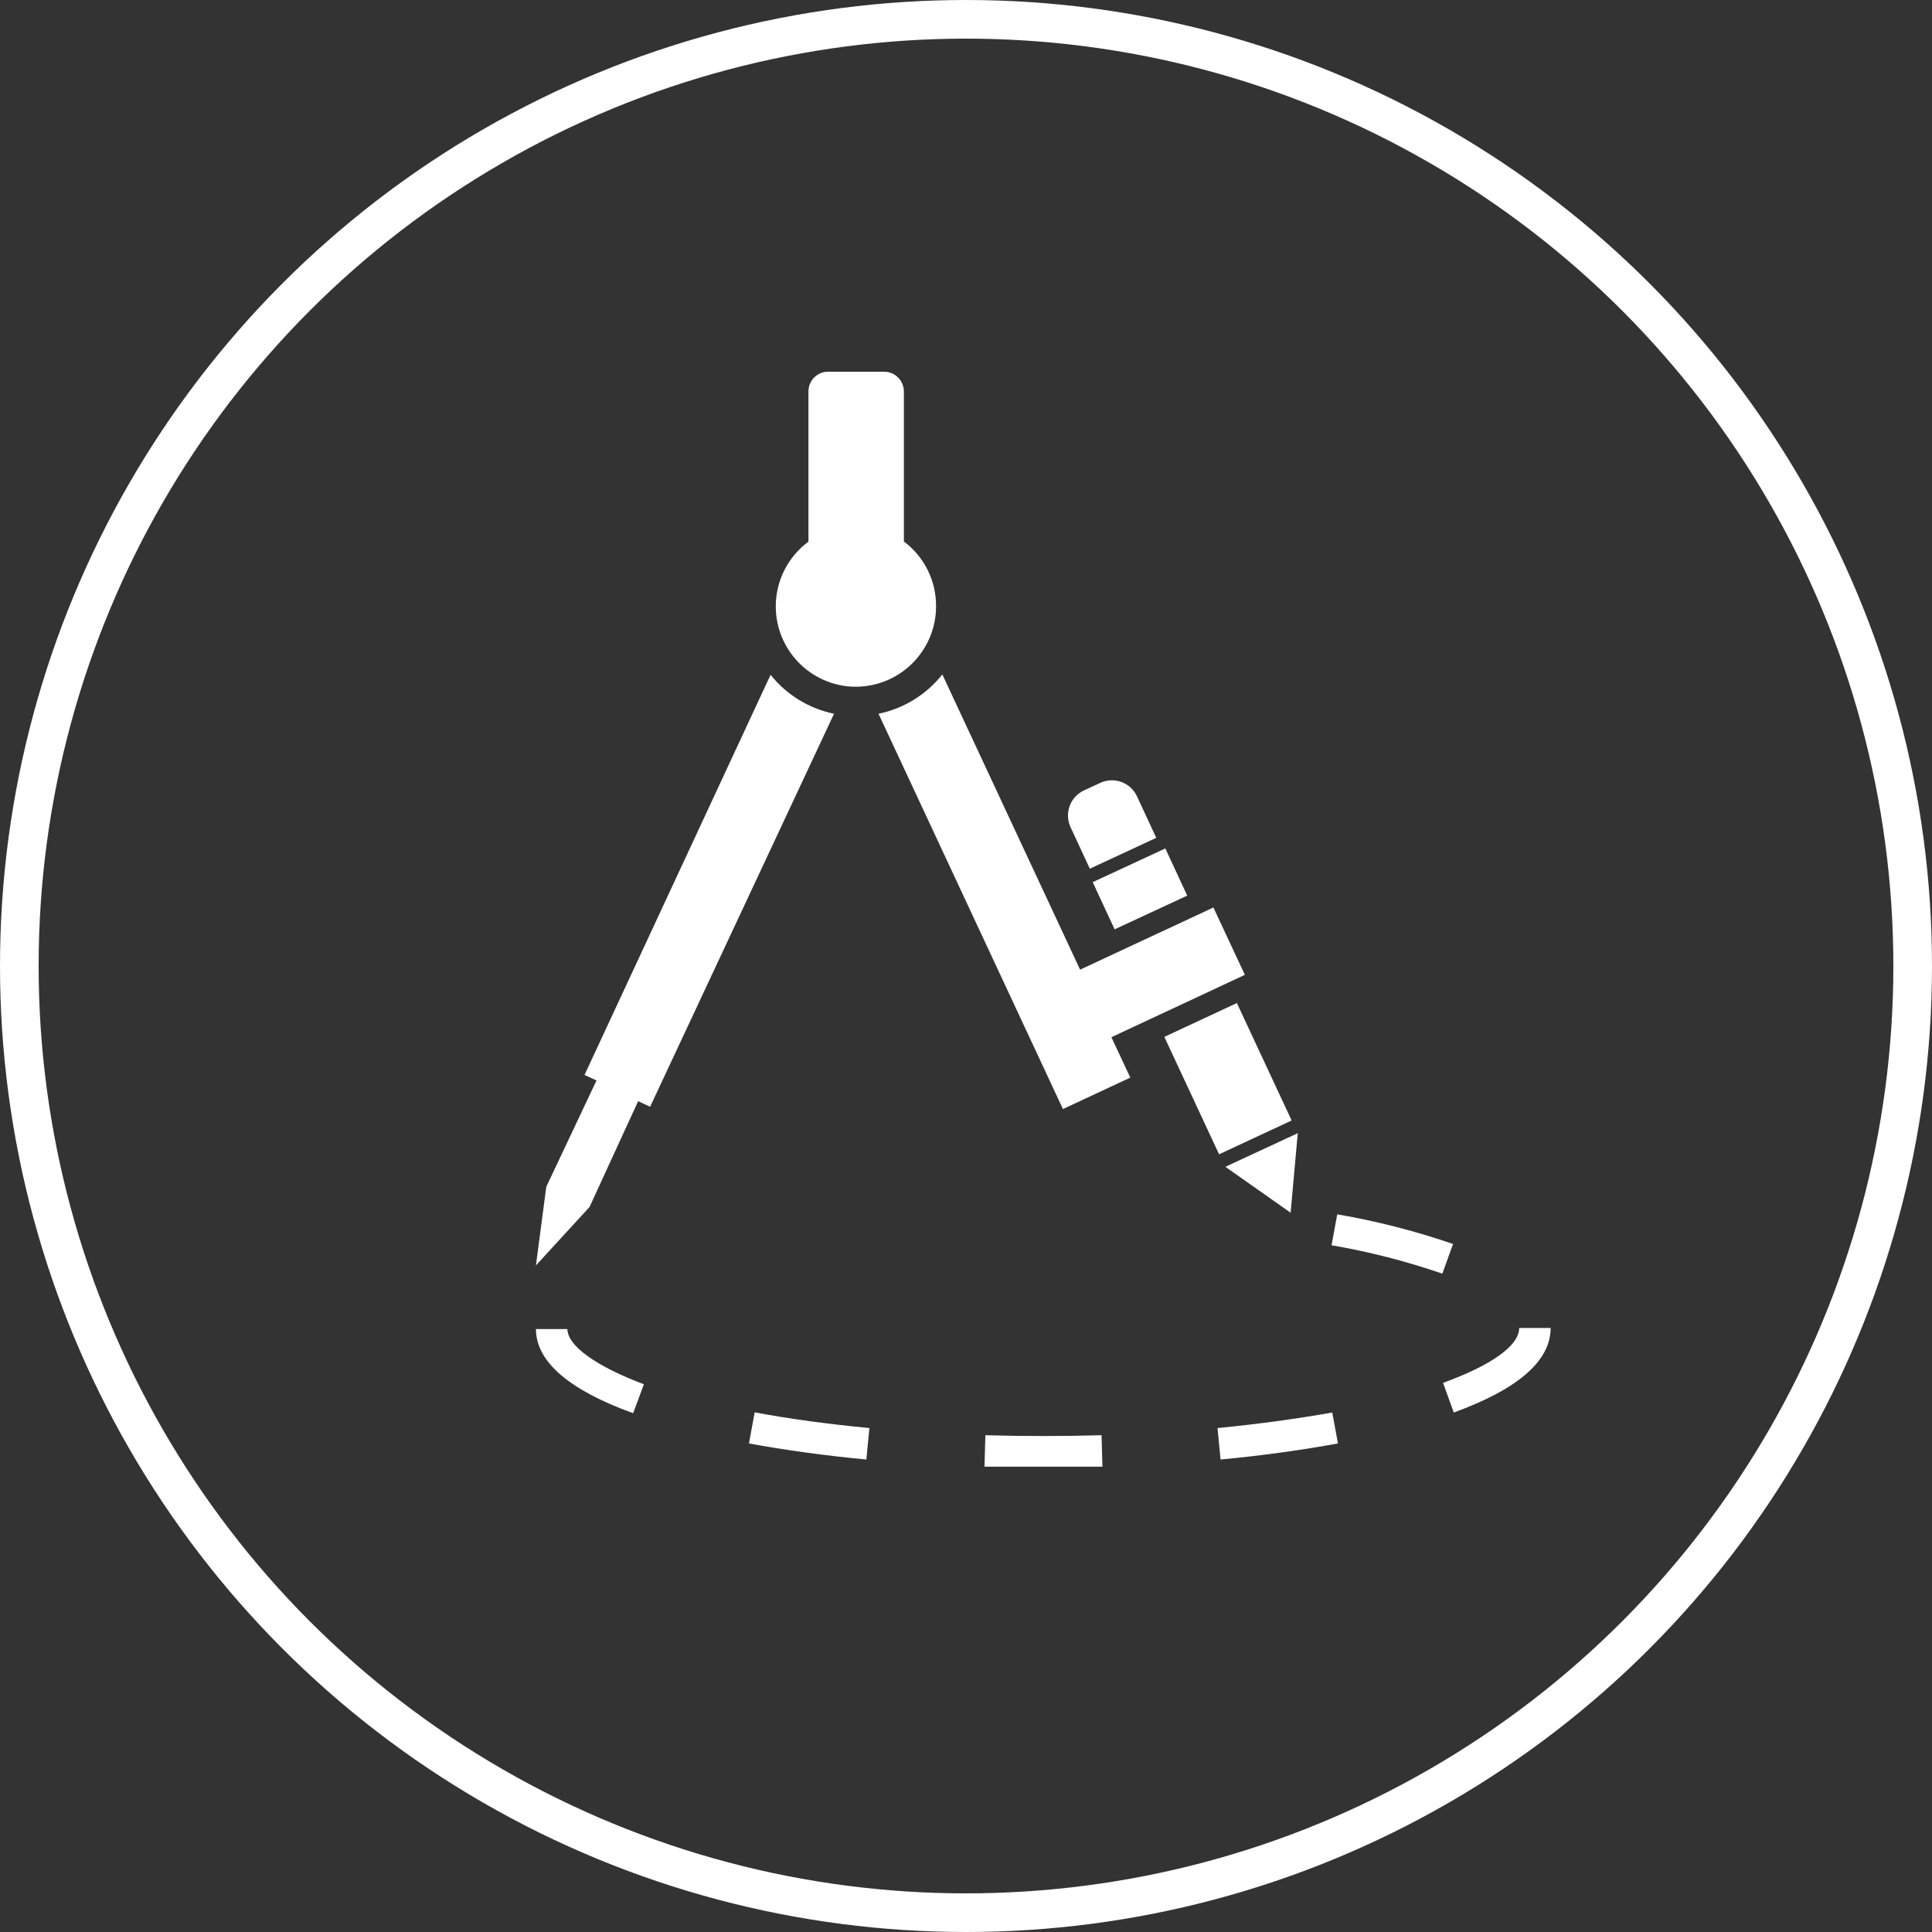 <svg width="100" height="100" viewBox="0 0 100 100" fill="none" xmlns="http://www.w3.org/2000/svg">
<rect x="0" y="0" width="100" height="100" fill="#333333" stroke="none"/>
<circle cx="50" cy="50" r="49" stroke="white" stroke-width="2"/>
<path d="M48.45 31.385C48.45 32.408 48.072 33.396 47.389 34.158C46.707 34.921 45.767 35.406 44.75 35.52C44.443 35.553 44.132 35.553 43.825 35.52C42.714 35.387 41.702 34.813 41.019 33.927C40.336 33.04 40.039 31.916 40.194 30.808C40.35 29.7 40.945 28.701 41.845 28.036V20.257C41.845 19.98 41.958 19.716 42.156 19.524C42.355 19.332 42.624 19.229 42.9 19.239H45.767C46.327 19.244 46.78 19.697 46.785 20.257V28.027C47.842 28.818 48.46 30.064 48.45 31.385H48.45Z" fill="white"/>
<path d="M43.169 36.944L33.65 57.285L33.03 56.998L30.514 62.474L27.739 65.499L28.276 61.428L30.875 55.925L30.255 55.638L39.885 34.928C40.711 35.962 41.872 36.675 43.169 36.944L43.169 36.944Z" fill="white"/>
<path d="M57.525 53.686L58.505 55.776L55.018 57.405L45.472 36.944C46.778 36.674 47.947 35.953 48.775 34.909L55.906 50.19L62.806 46.971L64.434 50.458L57.525 53.686Z" fill="white"/>
<path d="M56.108 40.911L56.947 40.522C57.665 40.188 58.518 40.5 58.851 41.219L59.848 43.366L56.409 44.964L55.412 42.816C55.252 42.471 55.235 42.077 55.365 41.719C55.496 41.362 55.763 41.072 56.108 40.911L56.108 40.911Z" fill="white"/>
<path d="M66.802 62.77L67.172 58.654L63.426 60.393L66.802 62.77Z" fill="white"/>
<path d="M60.266 53.669L64.021 51.918L66.855 57.996L63.1 59.747L60.266 53.669Z" fill="white"/>
<path d="M56.559 45.66L60.317 43.916L61.45 46.357L57.692 48.102L56.559 45.66Z" fill="white"/>
<path d="M29.367 68.791H27.74C27.74 70.475 29.451 71.946 32.772 73.148L33.327 71.65C30.875 70.725 29.377 69.67 29.368 68.791H29.367Z" fill="white"/>
<path d="M38.766 74.712C40.616 75.054 42.688 75.341 44.843 75.544L45 73.916C42.882 73.713 40.884 73.445 39.062 73.103L38.766 74.712Z" fill="white"/>
<path d="M63.019 73.917L63.176 75.544C65.341 75.341 67.385 75.054 69.253 74.712L68.957 73.112C67.126 73.436 65.1 73.713 63.019 73.917L63.019 73.917Z" fill="white"/>
<path d="M69.216 62.853L68.92 64.454C70.869 64.789 72.786 65.281 74.655 65.924L75.21 64.389C73.257 63.717 71.253 63.203 69.216 62.854L69.216 62.853Z" fill="white"/>
<path d="M51.003 74.287L50.957 75.914H54H57.062L57.016 74.287C55.036 74.342 52.983 74.342 51.003 74.287Z" fill="white"/>
<path d="M80.26 68.737H78.633C78.633 69.662 77.162 70.679 74.692 71.577L75.247 73.112C78.577 71.9 80.261 70.439 80.261 68.737L80.26 68.737Z" fill="white"/>
</svg>
